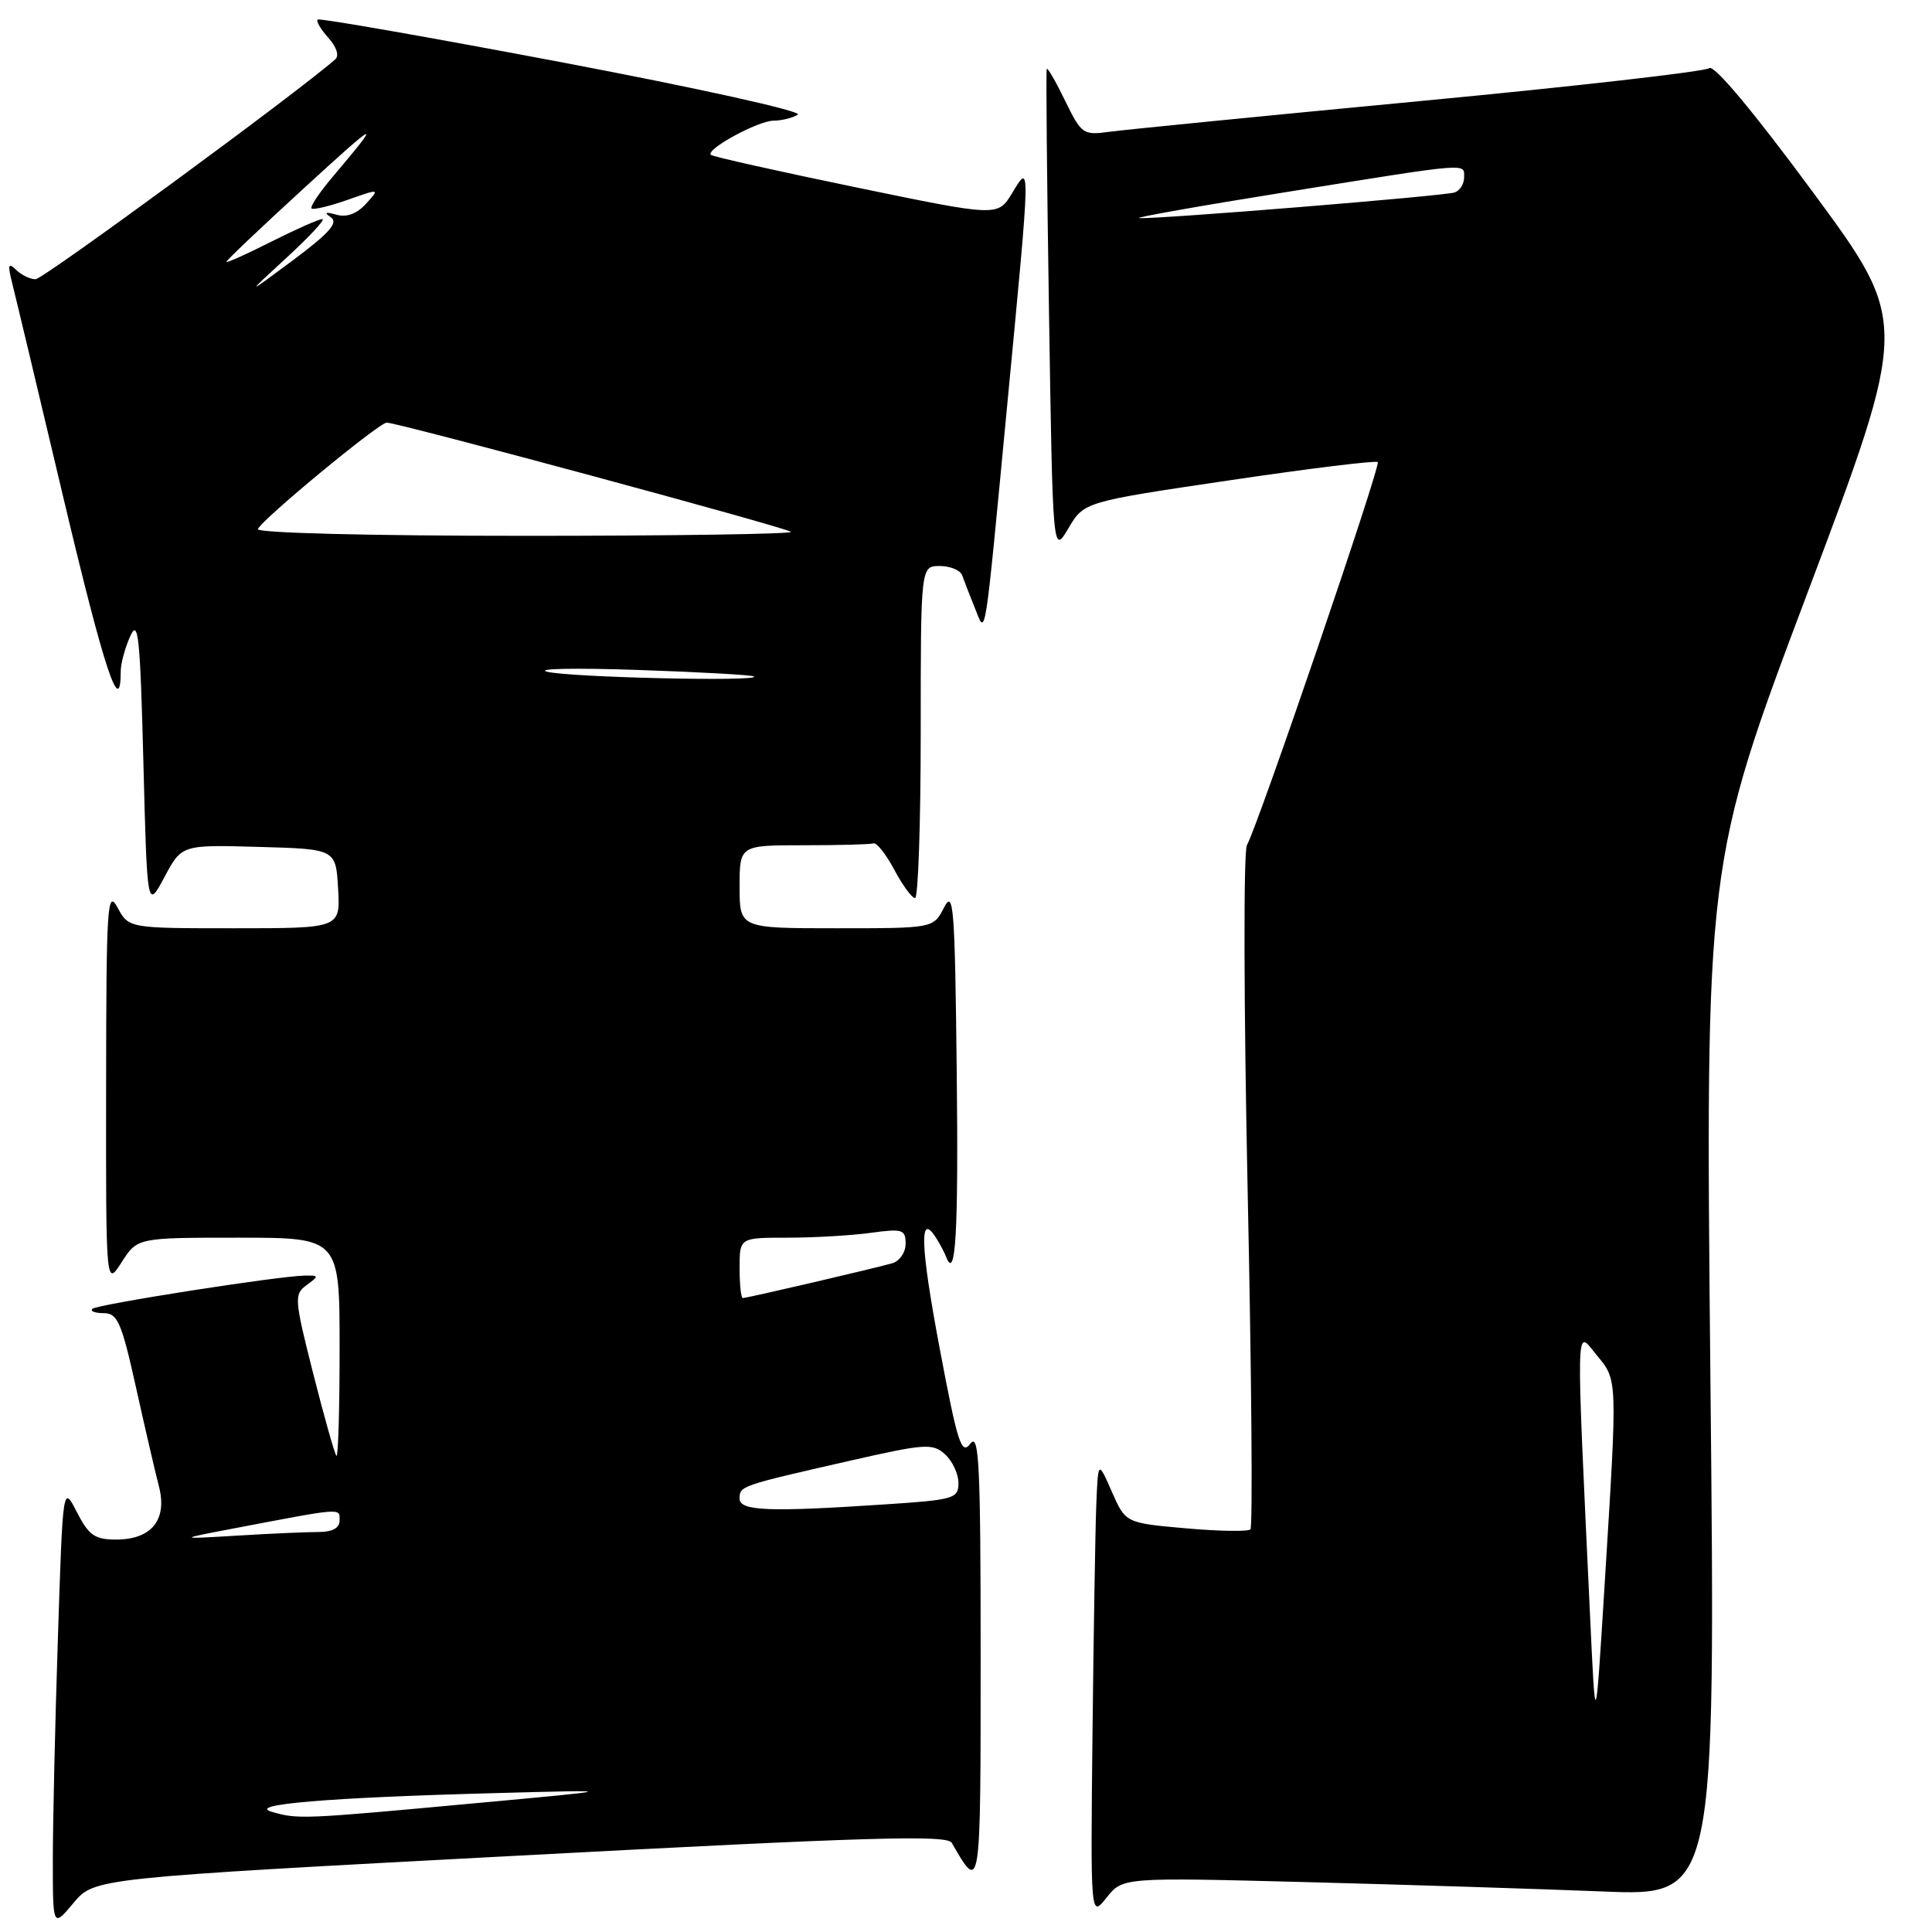 <?xml version="1.0" encoding="UTF-8" standalone="no"?>
<!DOCTYPE svg PUBLIC "-//W3C//DTD SVG 1.1//EN" "http://www.w3.org/Graphics/SVG/1.1/DTD/svg11.dtd" >
<svg xmlns="http://www.w3.org/2000/svg" xmlns:xlink="http://www.w3.org/1999/xlink" version="1.1" viewBox="0 0 256 256">
 <g >
 <path fill="currentColor"
d=" M 68.92 245.87 C 115.20 243.41 125.48 243.11 126.11 244.18 C 129.96 250.87 129.94 250.99 129.94 219.50 C 129.94 194.02 129.73 189.77 128.58 191.29 C 127.39 192.86 126.89 191.29 124.48 178.50 C 121.93 164.92 121.80 160.48 124.04 164.03 C 124.55 164.84 125.14 165.95 125.35 166.50 C 126.63 169.89 127.01 163.47 126.77 141.90 C 126.53 120.16 126.35 117.80 125.09 120.25 C 123.68 123.00 123.68 123.00 110.84 123.00 C 98.00 123.00 98.00 123.00 98.00 117.50 C 98.00 112.00 98.00 112.00 106.50 112.00 C 111.17 112.00 115.34 111.89 115.75 111.75 C 116.16 111.62 117.40 113.19 118.50 115.25 C 119.60 117.31 120.84 119.00 121.25 119.00 C 121.66 119.00 122.00 109.10 122.00 97.00 C 122.00 75.00 122.00 75.00 124.53 75.00 C 125.92 75.00 127.26 75.56 127.50 76.25 C 127.74 76.94 128.48 78.85 129.15 80.50 C 130.66 84.25 130.37 86.08 133.50 53.26 C 136.59 20.88 136.57 21.55 134.10 25.61 C 132.21 28.71 132.21 28.71 113.40 24.82 C 103.06 22.68 94.41 20.75 94.19 20.52 C 93.47 19.80 100.42 16.01 102.50 15.99 C 103.60 15.98 105.05 15.62 105.72 15.19 C 106.40 14.76 92.59 11.70 74.72 8.31 C 57.00 4.95 42.32 2.38 42.09 2.59 C 41.86 2.81 42.51 3.90 43.52 5.02 C 44.60 6.22 44.97 7.38 44.43 7.86 C 39.39 12.29 5.71 37.00 4.71 37.00 C 3.99 37.00 2.83 36.44 2.13 35.75 C 1.10 34.74 1.00 35.08 1.61 37.50 C 2.03 39.15 5.12 52.10 8.48 66.29 C 13.82 88.79 16.00 95.36 16.00 88.90 C 16.00 87.93 16.56 85.86 17.25 84.32 C 18.32 81.90 18.57 84.30 19.00 101.00 C 19.50 120.50 19.50 120.50 21.79 116.22 C 24.08 111.93 24.08 111.93 34.29 112.22 C 44.50 112.50 44.50 112.50 44.80 117.75 C 45.10 123.00 45.10 123.00 31.08 123.00 C 17.06 123.00 17.06 123.00 15.57 120.25 C 14.22 117.75 14.08 119.94 14.06 144.00 C 14.03 170.50 14.03 170.50 16.12 167.25 C 18.20 164.00 18.20 164.00 31.60 164.00 C 45.00 164.00 45.00 164.00 45.00 178.67 C 45.00 186.73 44.81 193.14 44.58 192.91 C 44.35 192.68 42.97 187.79 41.51 182.04 C 39.00 172.12 38.95 171.51 40.62 170.29 C 42.28 169.07 42.27 169.00 40.44 169.02 C 37.00 169.06 12.82 172.84 12.24 173.43 C 11.92 173.74 12.60 174.00 13.75 174.00 C 15.57 174.00 16.11 175.23 18.00 183.75 C 19.19 189.11 20.56 195.05 21.06 196.95 C 22.20 201.38 20.09 204.00 15.37 204.00 C 12.56 204.00 11.76 203.44 10.19 200.37 C 8.33 196.74 8.33 196.74 7.67 217.12 C 7.30 228.33 7.00 241.53 7.00 246.46 C 7.00 255.42 7.00 255.42 9.75 252.14 C 12.50 248.86 12.50 248.86 68.92 245.87 Z  M 173.13 249.39 C 186.54 249.74 204.21 250.30 212.41 250.63 C 227.32 251.24 227.32 251.24 226.64 182.87 C 225.97 114.50 225.97 114.50 239.47 78.64 C 252.98 42.77 252.98 42.77 240.24 25.49 C 232.39 14.84 227.11 8.52 226.49 9.03 C 225.93 9.48 208.60 11.46 187.99 13.41 C 167.37 15.37 148.90 17.20 146.94 17.47 C 143.54 17.94 143.28 17.76 141.14 13.36 C 139.91 10.83 138.82 8.93 138.70 9.13 C 138.59 9.33 138.72 23.90 139.00 41.50 C 139.50 73.50 139.50 73.50 141.57 70.00 C 143.64 66.50 143.64 66.50 162.88 63.65 C 173.47 62.08 182.32 60.99 182.56 61.23 C 183.00 61.66 166.74 109.26 165.22 112.00 C 164.76 112.83 164.81 133.43 165.32 157.79 C 165.84 182.15 166.00 202.33 165.69 202.65 C 165.37 202.96 161.52 202.90 157.13 202.51 C 149.14 201.80 149.14 201.80 147.32 197.65 C 145.50 193.50 145.50 193.50 145.26 199.50 C 145.13 202.80 144.91 216.44 144.76 229.81 C 144.50 254.12 144.50 254.12 146.63 251.44 C 148.77 248.76 148.77 248.76 173.13 249.39 Z  M 36.00 240.07 C 32.65 239.10 43.39 238.19 65.50 237.60 C 82.50 237.14 82.50 237.14 62.50 238.98 C 40.01 241.06 39.46 241.08 36.00 240.07 Z  M 31.00 202.52 C 45.53 199.75 45.00 199.79 45.00 201.45 C 45.00 202.49 44.05 203.00 42.15 203.00 C 40.58 203.00 35.75 203.21 31.40 203.48 C 23.50 203.95 23.50 203.95 31.00 202.52 Z  M 98.00 198.57 C 98.00 196.90 98.10 196.86 112.47 193.59 C 122.59 191.28 123.58 191.22 125.22 192.70 C 126.20 193.59 127.00 195.30 127.00 196.50 C 127.00 198.57 126.42 198.74 117.25 199.34 C 101.82 200.37 98.00 200.21 98.00 198.57 Z  M 98.00 168.00 C 98.00 164.00 98.00 164.00 104.36 164.00 C 107.86 164.00 112.81 163.71 115.36 163.36 C 119.59 162.78 120.00 162.91 120.00 164.80 C 120.00 165.93 119.21 167.10 118.25 167.38 C 116.04 168.03 98.99 172.00 98.42 172.00 C 98.19 172.00 98.00 170.20 98.00 168.00 Z  M 72.50 89.01 C 70.85 88.59 76.25 88.49 84.50 88.77 C 92.75 89.05 99.69 89.44 99.92 89.64 C 100.72 90.34 75.47 89.76 72.50 89.01 Z  M 34.17 70.11 C 34.62 68.89 50.23 56.00 51.24 56.00 C 52.72 56.00 104.26 69.92 104.80 70.47 C 105.09 70.76 89.25 71.00 69.58 71.00 C 48.97 71.00 33.97 70.62 34.17 70.11 Z  M 38.00 34.12 C 41.02 31.34 43.15 29.05 42.72 29.03 C 42.29 29.01 39.26 30.36 35.97 32.01 C 32.69 33.67 30.00 34.88 30.00 34.69 C 30.00 34.50 34.61 30.12 40.25 24.96 C 50.30 15.75 50.71 15.58 44.14 23.36 C 42.34 25.48 41.06 27.39 41.28 27.62 C 41.51 27.84 43.63 27.33 46.01 26.50 C 50.34 24.97 50.34 24.97 48.50 27.00 C 47.29 28.33 45.95 28.83 44.58 28.45 C 43.11 28.04 42.89 28.14 43.85 28.80 C 44.86 29.51 43.63 30.89 38.85 34.46 C 32.50 39.18 32.50 39.18 38.00 34.12 Z  M 210.71 214.50 C 208.81 173.94 208.76 176.14 211.52 179.50 C 214.37 182.96 214.34 182.24 212.62 210.00 C 211.41 229.50 211.41 229.50 210.71 214.50 Z  M 170.50 25.44 C 195.12 21.49 194.00 21.58 194.00 23.53 C 194.00 24.37 193.44 25.26 192.75 25.50 C 191.40 25.97 153.36 29.06 150.96 28.90 C 150.15 28.85 158.95 27.29 170.50 25.44 Z "/>
</g>
</svg>